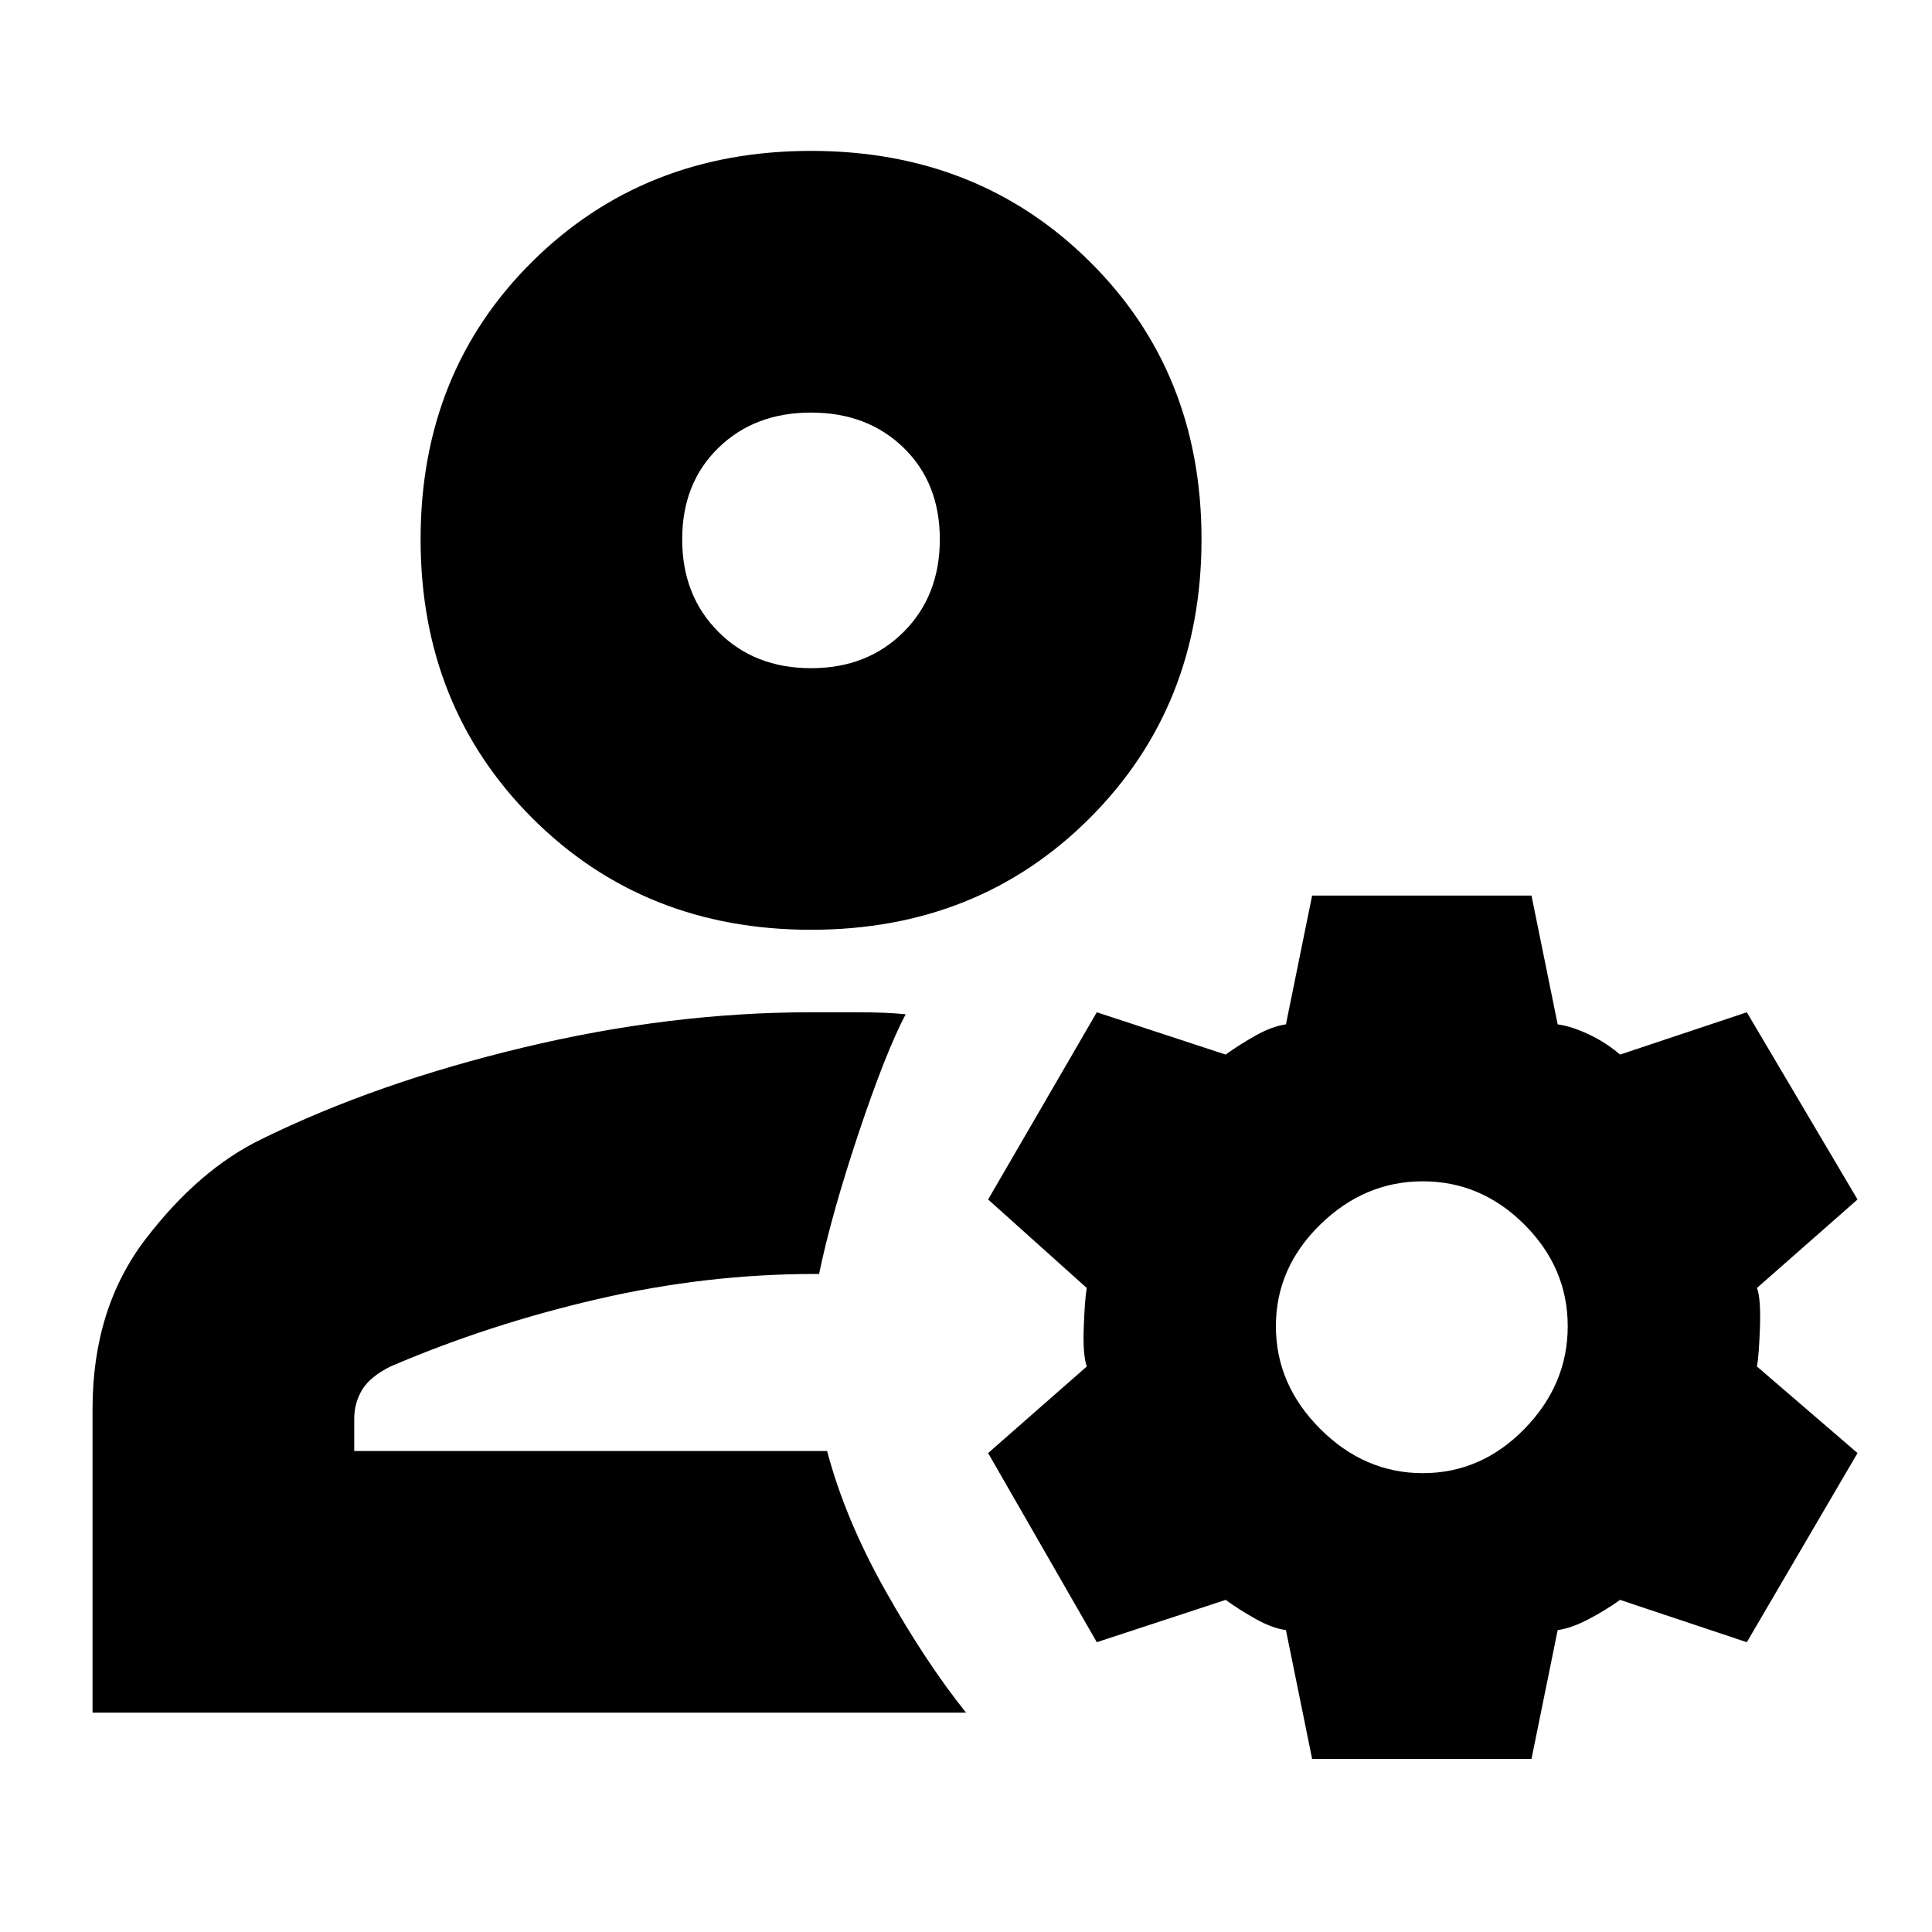 <svg xmlns="http://www.w3.org/2000/svg" height="20" width="20"><path d="M8.396 9.625Q6.667 9.625 5.51 8.469Q4.354 7.312 4.354 5.583Q4.354 3.854 5.51 2.708Q6.667 1.562 8.396 1.562Q10.125 1.562 11.281 2.708Q12.438 3.854 12.438 5.583Q12.438 7.312 11.281 8.469Q10.125 9.625 8.396 9.625ZM0.958 17.729V14.583Q0.958 13.542 1.51 12.823Q2.062 12.104 2.708 11.792Q3.896 11.208 5.417 10.844Q6.938 10.479 8.396 10.479Q8.542 10.479 8.865 10.479Q9.188 10.479 9.375 10.5Q9.167 10.896 8.885 11.74Q8.604 12.583 8.479 13.188H8.438Q7.312 13.188 6.188 13.448Q5.062 13.708 4.042 14.146Q3.833 14.25 3.75 14.385Q3.667 14.521 3.667 14.688V15.021H8.562Q8.75 15.729 9.167 16.469Q9.583 17.208 10 17.729ZM13.583 18.208 13.312 16.875Q13.167 16.854 13 16.76Q12.833 16.667 12.688 16.562L11.354 17L10.229 15.042L11.25 14.146Q11.208 14.021 11.219 13.74Q11.229 13.458 11.25 13.333L10.229 12.417L11.354 10.479L12.688 10.917Q12.833 10.812 13 10.719Q13.167 10.625 13.312 10.604L13.583 9.271H15.854L16.125 10.604Q16.271 10.625 16.448 10.708Q16.625 10.792 16.771 10.917L18.083 10.479L19.229 12.417L18.188 13.333Q18.229 13.438 18.219 13.74Q18.208 14.042 18.188 14.146L19.229 15.042L18.083 17L16.771 16.562Q16.625 16.667 16.448 16.76Q16.271 16.854 16.125 16.875L15.854 18.208ZM14.729 15.25Q15.333 15.25 15.781 14.792Q16.229 14.333 16.229 13.729Q16.229 13.125 15.781 12.677Q15.333 12.229 14.729 12.229Q14.125 12.229 13.667 12.677Q13.208 13.125 13.208 13.729Q13.208 14.333 13.667 14.792Q14.125 15.25 14.729 15.25ZM8.396 6.917Q8.979 6.917 9.354 6.542Q9.729 6.167 9.729 5.583Q9.729 5 9.354 4.635Q8.979 4.271 8.396 4.271Q7.812 4.271 7.438 4.635Q7.062 5 7.062 5.583Q7.062 6.167 7.438 6.542Q7.812 6.917 8.396 6.917ZM8.396 5.583Q8.396 5.583 8.396 5.583Q8.396 5.583 8.396 5.583Q8.396 5.583 8.396 5.583Q8.396 5.583 8.396 5.583Q8.396 5.583 8.396 5.583Q8.396 5.583 8.396 5.583Q8.396 5.583 8.396 5.583Q8.396 5.583 8.396 5.583ZM8.562 15.021Q8.562 15.021 8.562 15.021Q8.562 15.021 8.562 15.021Q8.562 15.021 8.562 15.021Q8.562 15.021 8.562 15.021Q8.562 15.021 8.562 15.021Q8.562 15.021 8.562 15.021Z"/></svg>